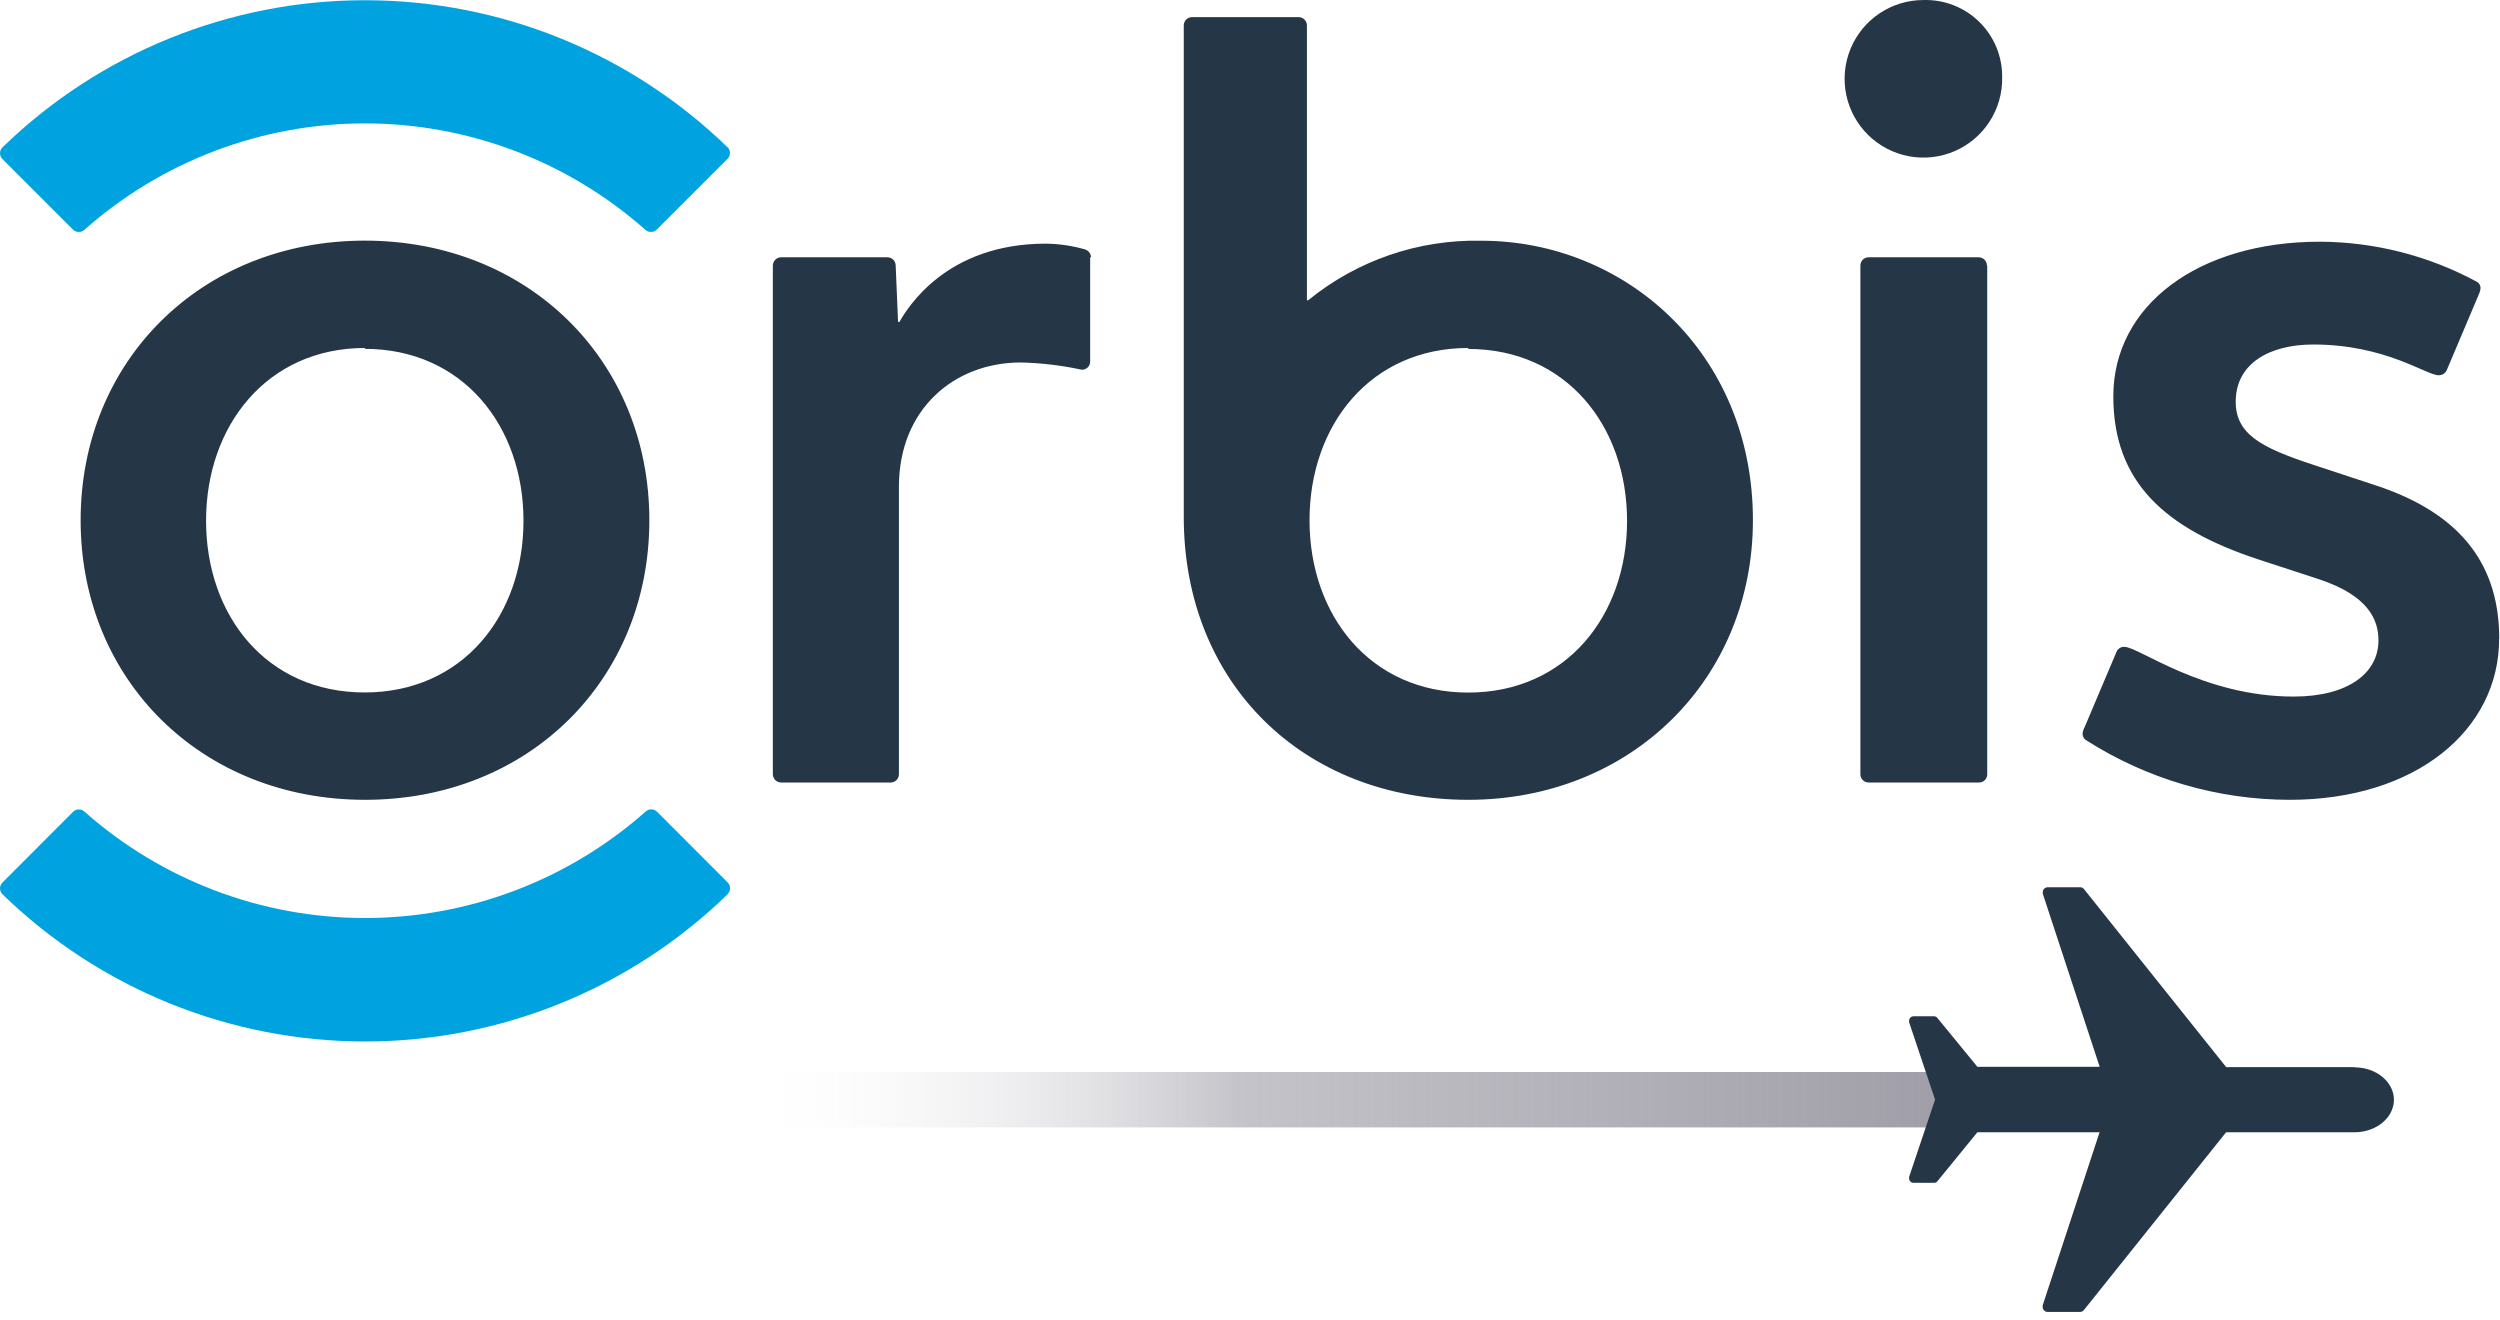 <svg width="231" height="122" viewBox="0 0 231 122" fill="none" xmlns="http://www.w3.org/2000/svg">
<path d="M67.22 13.593C67.293 13.664 67.351 13.749 67.39 13.842C67.43 13.936 67.45 14.037 67.45 14.138C67.45 14.24 67.43 14.34 67.39 14.434C67.351 14.527 67.293 14.612 67.22 14.683L60.69 21.213C60.619 21.287 60.533 21.344 60.439 21.382C60.344 21.42 60.242 21.438 60.14 21.433C59.956 21.432 59.778 21.365 59.64 21.243C52.492 14.903 43.269 11.402 33.715 11.402C24.161 11.402 14.938 14.903 7.79 21.243C7.656 21.365 7.481 21.433 7.3 21.433C7.197 21.436 7.094 21.419 6.997 21.381C6.901 21.343 6.813 21.286 6.74 21.213L0.21 14.683C0.079 14.537 0.004 14.349 1.7739e-05 14.153C0.003 13.95 0.086 13.756 0.23 13.613C9.203 4.897 21.22 0.021 33.73 0.021C46.24 0.021 58.257 4.897 67.23 13.613L67.22 13.593ZM67.23 82.613C67.374 82.47 67.457 82.276 67.46 82.073C67.461 81.972 67.441 81.872 67.402 81.779C67.362 81.686 67.304 81.602 67.23 81.533L60.7 74.993C60.559 74.858 60.371 74.783 60.175 74.783C59.979 74.783 59.791 74.858 59.65 74.993C52.499 81.327 43.277 84.824 33.725 84.824C24.173 84.824 14.951 81.327 7.8 74.993C7.669 74.865 7.493 74.793 7.31 74.793C7.207 74.79 7.104 74.808 7.007 74.845C6.911 74.883 6.823 74.94 6.75 75.013L0.22 81.553C0.15 81.624 0.094 81.709 0.056 81.801C0.018 81.894 -0.001 81.993 1.7739e-05 82.093C0.003 82.296 0.086 82.49 0.23 82.633C9.201 91.354 21.219 96.233 33.73 96.233C46.241 96.233 58.259 91.354 67.23 82.633" fill="#00A3E0"/>
<path d="M33.73 22.233C18.59 22.233 7.45 33.343 7.45 48.073C7.45 62.803 18.59 73.903 33.73 73.903C48.87 73.903 60 62.803 60 48.073C60 33.343 48.84 22.233 33.69 22.233H33.73ZM33.69 32.233C42.75 32.233 48.37 39.353 48.37 48.113C48.37 56.873 42.75 63.983 33.69 63.983C24.63 63.983 19.04 56.883 19.04 48.113C19.04 39.343 24.67 32.153 33.73 32.153L33.69 32.233ZM100.73 23.753V33.403C100.731 33.504 100.712 33.604 100.674 33.698C100.636 33.791 100.579 33.876 100.507 33.947C100.435 34.018 100.349 34.074 100.255 34.111C100.161 34.148 100.061 34.166 99.96 34.163C98.108 33.764 96.223 33.54 94.33 33.493C88.19 33.493 83.06 37.783 83.06 44.983V71.543C83.06 71.745 82.98 71.938 82.837 72.081C82.695 72.223 82.501 72.303 82.3 72.303H72.18C71.977 72.303 71.783 72.223 71.639 72.081C71.495 71.939 71.413 71.746 71.41 71.543V24.543C71.41 24.339 71.491 24.143 71.635 23.999C71.78 23.854 71.976 23.773 72.18 23.773H82C82.198 23.773 82.388 23.85 82.53 23.989C82.672 24.127 82.755 24.315 82.76 24.513L82.98 29.743H83.11C83.84 28.473 87.41 22.513 96.63 22.513C97.855 22.528 99.072 22.706 100.25 23.043C100.41 23.09 100.551 23.188 100.652 23.321C100.753 23.454 100.808 23.616 100.81 23.783L100.73 23.753ZM183.62 24.543V71.543C183.621 71.643 183.603 71.743 183.565 71.836C183.527 71.928 183.471 72.013 183.4 72.084C183.329 72.154 183.245 72.21 183.152 72.248C183.06 72.286 182.96 72.305 182.86 72.303H172.66C172.458 72.303 172.265 72.223 172.123 72.081C171.98 71.938 171.9 71.745 171.9 71.543V24.543C171.899 24.442 171.917 24.343 171.955 24.249C171.992 24.156 172.048 24.071 172.119 23.999C172.19 23.928 172.274 23.871 172.367 23.832C172.46 23.793 172.559 23.773 172.66 23.773H182.83C182.931 23.773 183.03 23.793 183.123 23.832C183.216 23.871 183.3 23.928 183.371 23.999C183.442 24.071 183.497 24.156 183.535 24.249C183.573 24.343 183.591 24.442 183.59 24.543H183.62ZM185 7.153C185.026 8.599 184.621 10.019 183.836 11.234C183.052 12.448 181.923 13.401 180.595 13.972C179.266 14.543 177.798 14.705 176.377 14.438C174.956 14.171 173.647 13.487 172.616 12.473C171.586 11.46 170.88 10.162 170.59 8.746C170.299 7.329 170.437 5.859 170.985 4.521C171.534 3.183 172.468 2.039 173.669 1.235C174.871 0.43 176.284 0.001 177.73 0.003C178.682 -0.025 179.63 0.139 180.517 0.487C181.404 0.835 182.212 1.358 182.891 2.026C183.57 2.694 184.107 3.493 184.47 4.374C184.832 5.255 185.013 6.201 185 7.153ZM230.92 59.023C230.92 67.473 223.2 73.903 211.57 73.903C204.895 73.896 198.362 71.981 192.74 68.383C192.64 68.317 192.558 68.226 192.504 68.119C192.45 68.012 192.424 67.893 192.43 67.773C192.457 67.559 192.525 67.352 192.63 67.163L195.56 60.243C195.618 60.094 195.722 59.968 195.857 59.884C195.992 59.799 196.151 59.76 196.31 59.773C197.62 59.773 203.58 64.363 211.93 64.363C216.98 64.363 219.77 62.183 219.77 59.173C219.77 57.253 218.83 55.023 214.25 53.513L208.68 51.693C200.09 48.863 195.27 44.593 195.27 36.623C195.27 28.213 203.12 22.333 214.36 22.333C219.401 22.356 224.359 23.616 228.8 26.003C228.92 26.056 229.022 26.143 229.093 26.253C229.164 26.363 229.201 26.492 229.2 26.623C229.191 26.793 229.15 26.959 229.08 27.113L226.08 34.203C226.014 34.348 225.907 34.47 225.772 34.554C225.636 34.638 225.479 34.679 225.32 34.673C224.19 34.673 220.43 31.833 213.75 31.833C209.75 31.833 206.58 33.553 206.58 37.113C206.58 40.113 208.93 41.363 213.71 42.933L219.5 44.843C227.67 47.523 230.93 52.453 230.93 59.023H230.92ZM136.88 22.243C131.062 22.115 125.389 24.065 120.88 27.743H120.76V2.343C120.757 2.141 120.675 1.947 120.531 1.805C120.387 1.663 120.192 1.583 119.99 1.583H110.14C109.938 1.583 109.745 1.663 109.603 1.806C109.46 1.948 109.38 2.142 109.38 2.343V47.773C109.38 63.183 120.49 73.903 135.67 73.903C150.67 73.903 161.97 62.803 161.97 48.063C161.97 32.553 150.13 22.243 136.88 22.243ZM135.66 32.243C144.72 32.243 150.34 39.363 150.34 48.123C150.34 56.883 144.72 63.993 135.66 63.993C126.6 63.993 121 56.843 121 48.073C121 39.303 126.61 32.153 135.67 32.153" fill="#253746"/>
<path style="mix-blend-mode:multiply" d="M183.8 99.053H68.27V104.173H183.8V99.053Z" fill="url(#paint0_linear)"/>
<path d="M217.57 98.603H205.7L192.56 82.153C192.519 82.099 192.466 82.056 192.406 82.026C192.345 81.997 192.278 81.982 192.21 81.983H189.21C189.139 81.983 189.069 81.999 189.004 82.031C188.94 82.062 188.884 82.107 188.84 82.163C188.781 82.241 188.749 82.336 188.75 82.433C188.742 82.479 188.742 82.527 188.75 82.573L194.01 98.573H182.71L179.01 94.053C178.975 94.007 178.93 93.969 178.878 93.943C178.826 93.917 178.768 93.903 178.71 93.903H176.81C176.755 93.904 176.701 93.917 176.65 93.939C176.6 93.961 176.554 93.993 176.516 94.033C176.478 94.073 176.448 94.12 176.428 94.172C176.408 94.223 176.399 94.278 176.4 94.333C176.395 94.373 176.395 94.413 176.4 94.453L178.8 101.603L176.4 108.753C176.394 108.793 176.394 108.833 176.4 108.873C176.399 108.928 176.408 108.982 176.428 109.033C176.448 109.084 176.478 109.13 176.517 109.169C176.555 109.209 176.601 109.24 176.651 109.261C176.701 109.282 176.755 109.293 176.81 109.293H178.71C178.768 109.295 178.825 109.283 178.877 109.259C178.929 109.234 178.974 109.198 179.01 109.153L182.71 104.623H194L188.74 120.623C188.731 120.673 188.731 120.724 188.74 120.773C188.741 120.867 188.772 120.959 188.83 121.033C188.872 121.092 188.927 121.14 188.992 121.173C189.056 121.207 189.128 121.224 189.2 121.223H192.2C192.267 121.222 192.334 121.206 192.394 121.177C192.454 121.148 192.508 121.105 192.55 121.053L205.69 104.623H217.56C219.56 104.623 221.2 103.273 221.2 101.623C221.2 99.973 219.57 98.623 217.56 98.623" fill="#253746"/>
<defs>
<linearGradient id="paint0_linear" x1="68.27" y1="101.753" x2="183.8" y2="101.753" gradientUnits="userSpaceOnUse">
<stop stop-color="white" stop-opacity="0"/>
<stop offset="0.401" stop-color="#9E9CA6" stop-opacity="0.6"/>
<stop offset="0.995" stop-color="#9E9CA6"/>
</linearGradient>
</defs>
</svg>
